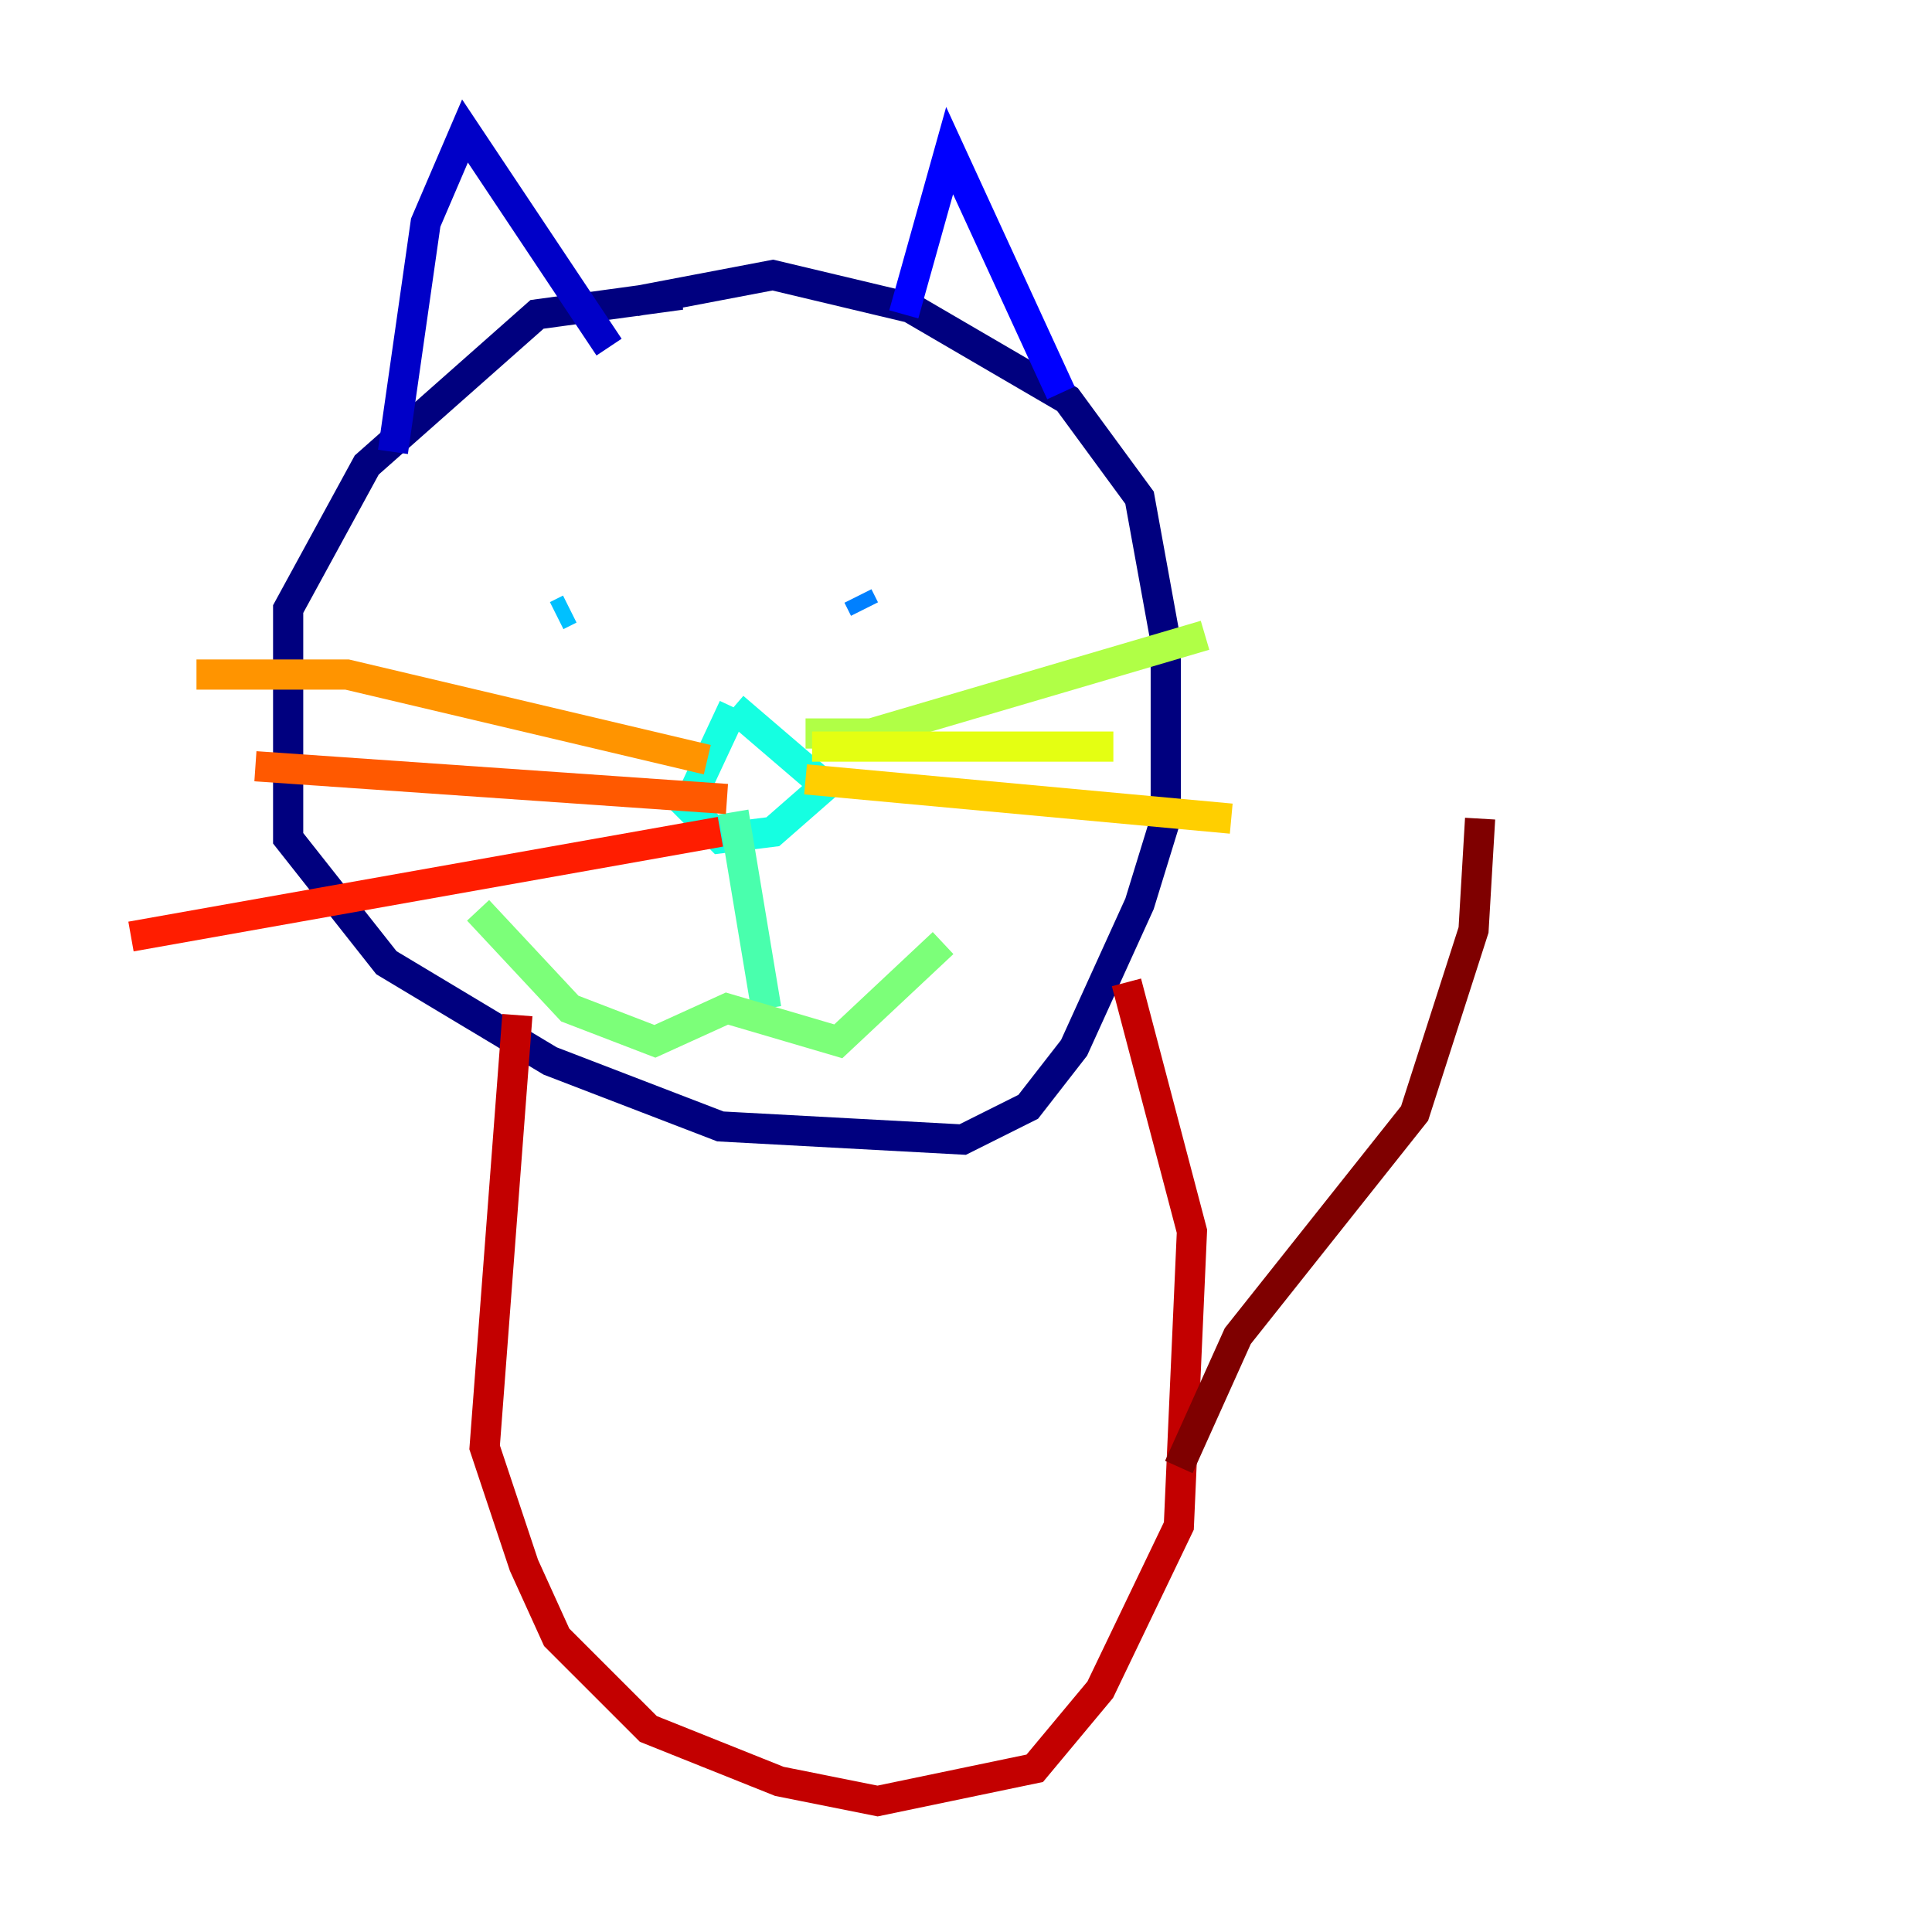 <?xml version="1.0" encoding="utf-8" ?>
<svg baseProfile="tiny" height="128" version="1.2" viewBox="0,0,128,128" width="128" xmlns="http://www.w3.org/2000/svg" xmlns:ev="http://www.w3.org/2001/xml-events" xmlns:xlink="http://www.w3.org/1999/xlink"><defs /><polyline fill="none" points="45.125,19.525 35.58,20.827 24.298,30.807 19.091,40.352 19.091,55.539 25.6,63.783 36.447,70.291 47.729,74.63 63.783,75.498 68.122,73.329 71.159,69.424 75.498,59.878 77.234,54.237 77.234,42.522 75.498,32.976 70.725,26.468 60.312,20.393 51.2,18.224 42.088,19.959" stroke="#00007f" stroke-width="2" /><polyline fill="none" points="26.034,29.939 28.203,14.752 30.807,8.678 40.352,22.997" stroke="#0000c8" stroke-width="2" /><polyline fill="none" points="59.878,20.827 62.915,9.98 70.291,26.034" stroke="#0000ff" stroke-width="2" /><polyline fill="none" points="36.881,41.22 36.881,41.22" stroke="#0040ff" stroke-width="2" /><polyline fill="none" points="57.275,40.352 56.841,39.485" stroke="#0080ff" stroke-width="2" /><polyline fill="none" points="36.881,40.786 37.749,40.352" stroke="#00c0ff" stroke-width="2" /><polyline fill="none" points="48.597,46.861 45.559,53.37 47.729,55.539 51.2,55.105 54.671,52.068 48.597,46.861" stroke="#15ffe1" stroke-width="2" /><polyline fill="none" points="48.597,53.803 50.766,66.82" stroke="#49ffad" stroke-width="2" /><polyline fill="none" points="31.675,60.312 37.749,66.82 43.39,68.99 48.163,66.82 55.539,68.99 62.481,62.481" stroke="#7cff79" stroke-width="2" /><polyline fill="none" points="53.37,48.597 57.709,48.597 79.837,42.088" stroke="#b0ff46" stroke-width="2" /><polyline fill="none" points="53.803,49.464 73.763,49.464" stroke="#e4ff12" stroke-width="2" /><polyline fill="none" points="53.37,51.634 81.573,54.237" stroke="#ffcf00" stroke-width="2" /><polyline fill="none" points="46.861,50.332 22.997,44.691 13.017,44.691" stroke="#ff9400" stroke-width="2" /><polyline fill="none" points="48.163,52.936 16.922,50.766" stroke="#ff5900" stroke-width="2" /><polyline fill="none" points="47.729,55.105 8.678,62.047" stroke="#ff1d00" stroke-width="2" /><polyline fill="none" points="34.278,67.254 32.108,95.891 34.712,103.702 36.881,108.475 42.956,114.549 51.634,118.02 58.142,119.322 68.556,117.153 72.895,111.946 78.102,101.098 78.969,81.573 74.63,65.085" stroke="#c30000" stroke-width="2" /><polyline fill="none" points="78.102,97.193 82.007,88.515 93.722,73.763 97.627,61.614 98.061,54.237" stroke="#7f0000" stroke-width="2" /></svg>